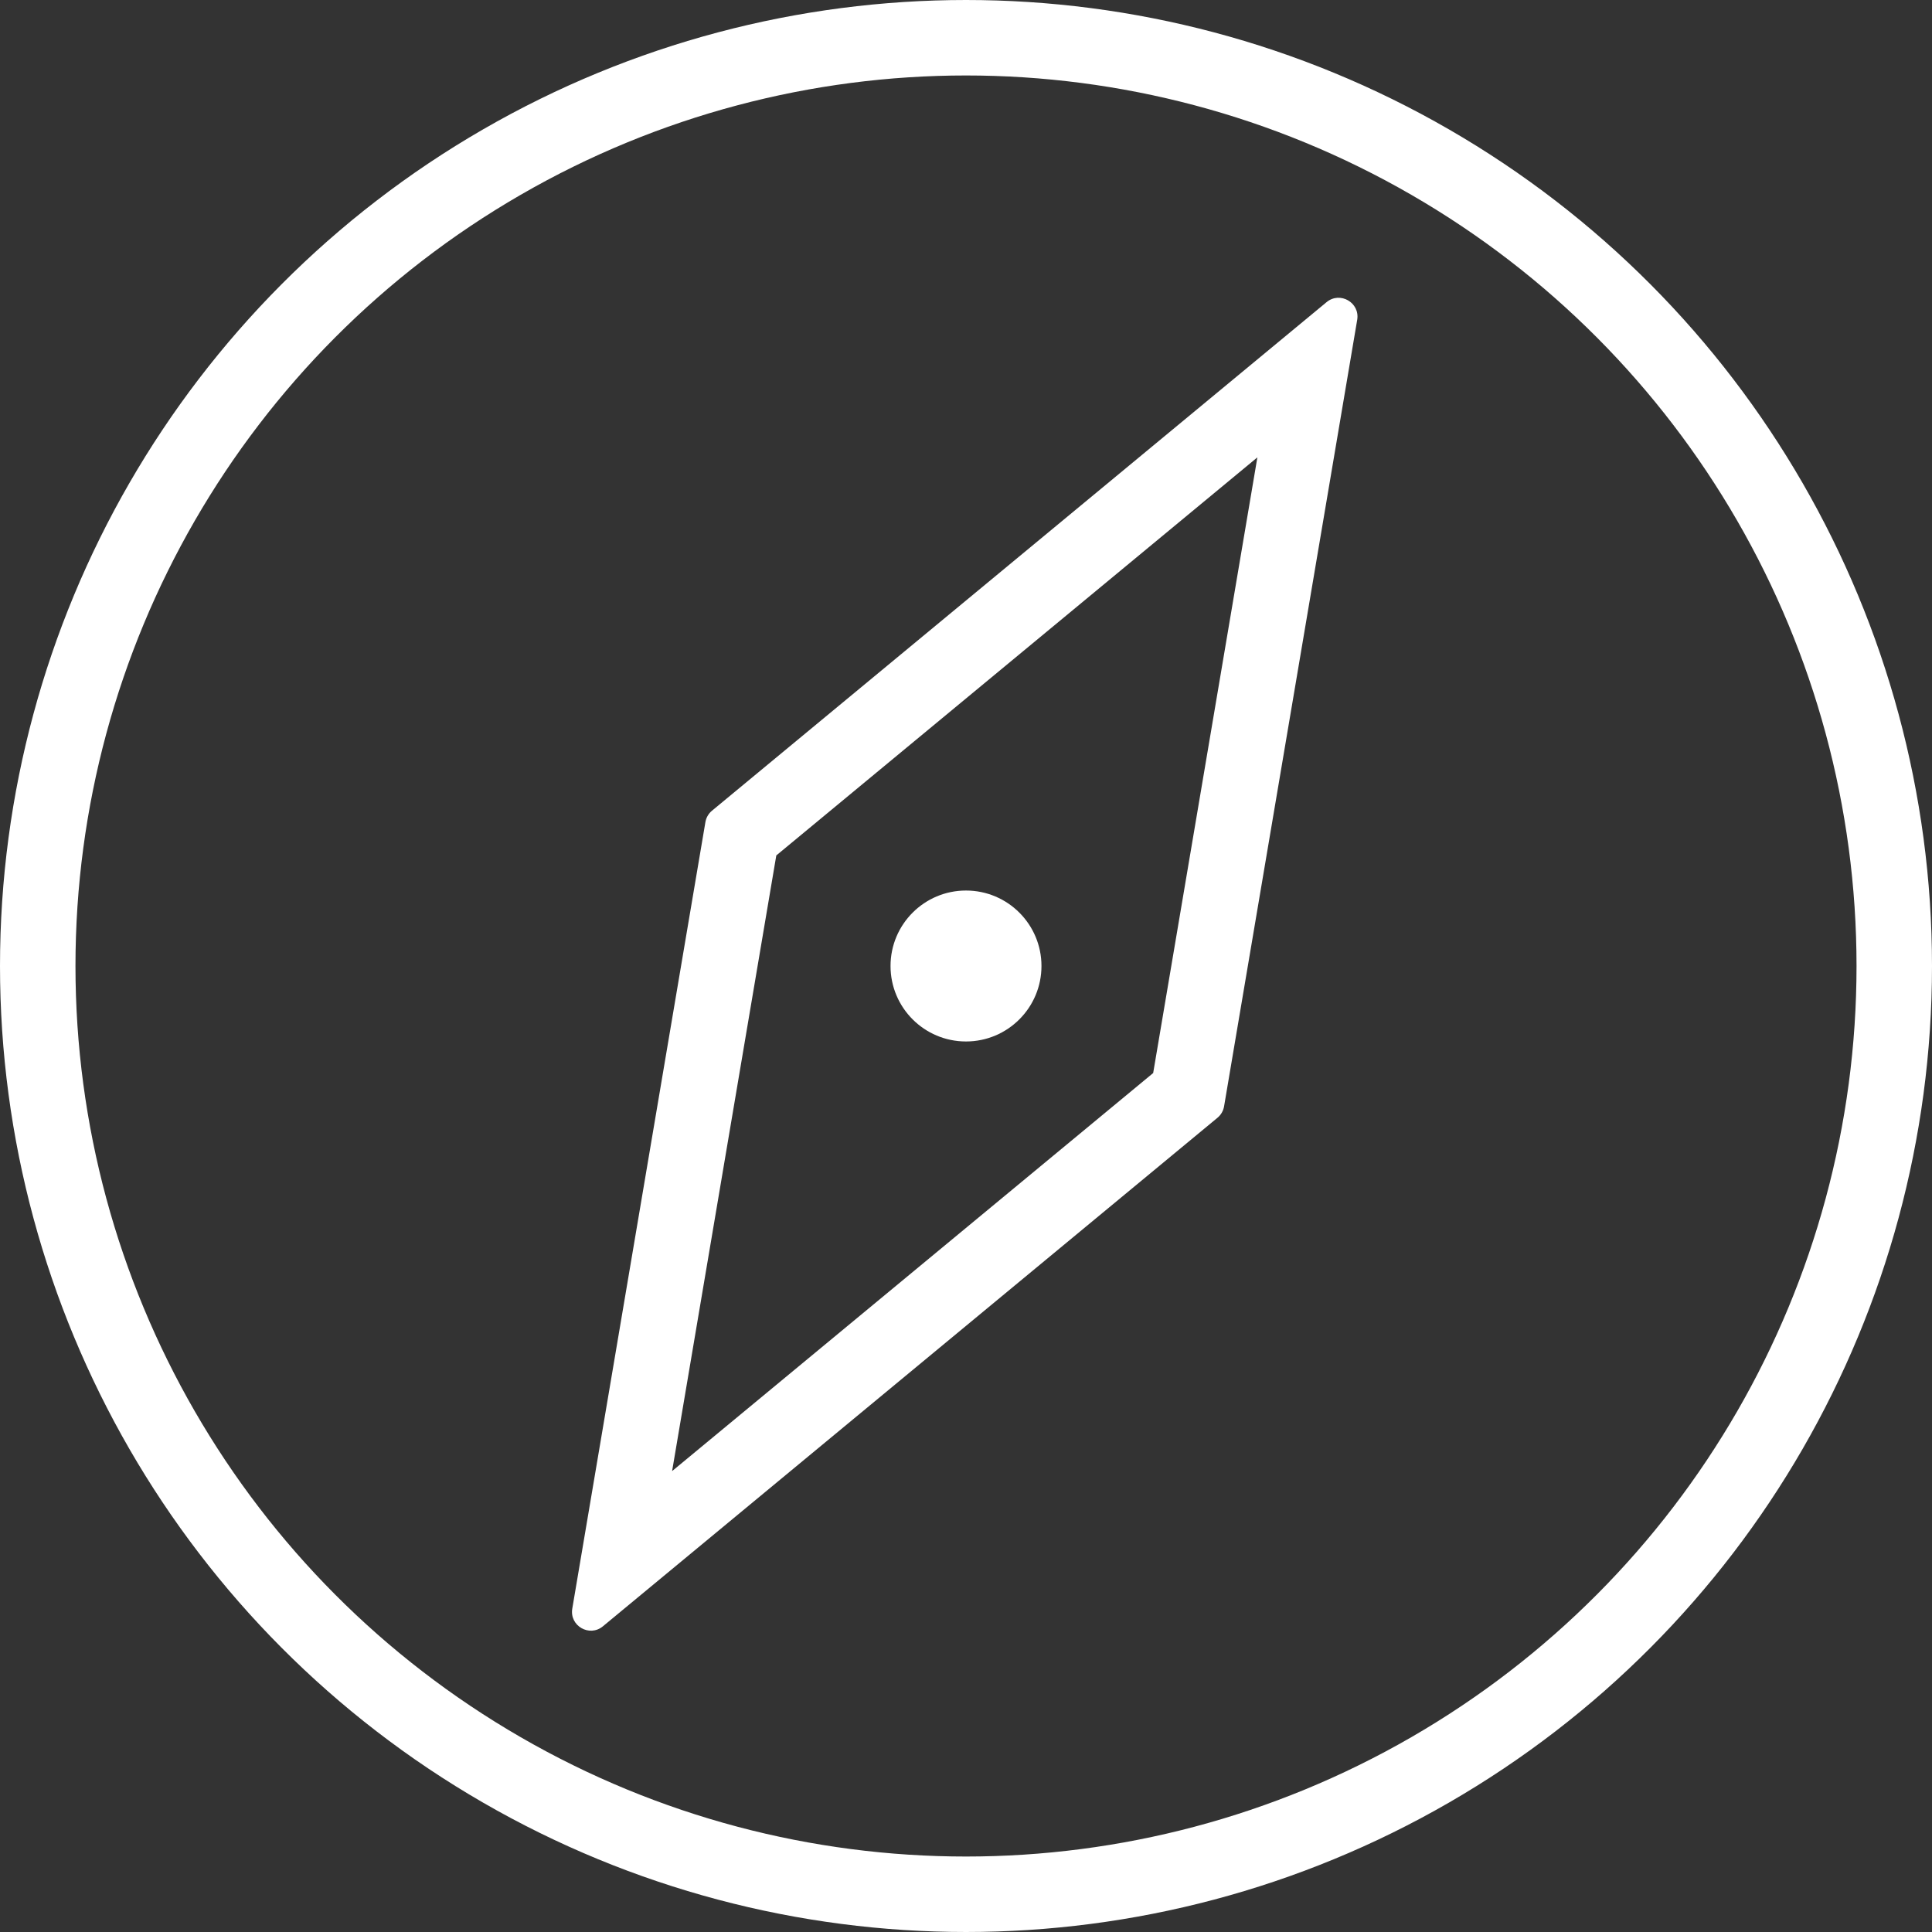 <svg xmlns="http://www.w3.org/2000/svg" width="512" height="512" viewBox="0 0 512 512">
  <rect x="0" y="0" width="512" height="512" fill="#333333" stroke="none"/>
  <g id="explore" transform="translate(-66 -685)">
    <g id="Ellipse_273" data-name="Ellipse 273" transform="translate(66 685)" fill="none" stroke="#fff" stroke-width="20">
      <circle cx="256" cy="256" r="256" stroke="none"/>
      <circle cx="256" cy="256" r="246" fill="none"/>
    </g>
    <g id="Polygon_32" data-name="Polygon 32" transform="translate(359.5 717) rotate(30)" fill="none">
      <path d="M74.313,12.606a5,5,0,0,1,9.373,0l73.666,198.151a5,5,0,0,1,0,3.485L83.687,412.394a5,5,0,0,1-9.373,0L.648,214.242a5,5,0,0,1,0-3.485Z" stroke="none"/>
      <path d="M 79 57.395 L 21.337 212.5 L 79 367.605 L 136.663 212.5 L 79 57.395 M 79 9.349 C 80.94 9.349 82.879 10.435 83.687 12.606 L 157.352 210.758 C 157.77 211.882 157.77 213.118 157.352 214.242 L 83.687 412.394 C 82.879 414.565 80.94 415.651 79 415.651 C 77.06 415.651 75.121 414.565 74.313 412.394 L 0.648 214.242 C 0.23 213.118 0.23 211.882 0.648 210.758 L 74.313 12.606 C 75.121 10.435 77.06 9.349 79 9.349 Z" stroke="none" fill="#fff"/>
    </g>
    <circle id="Ellipse_274" data-name="Ellipse 274" cx="20" cy="20" r="20" transform="translate(302 921)" fill="#fff"/>
  </g>
</svg>
